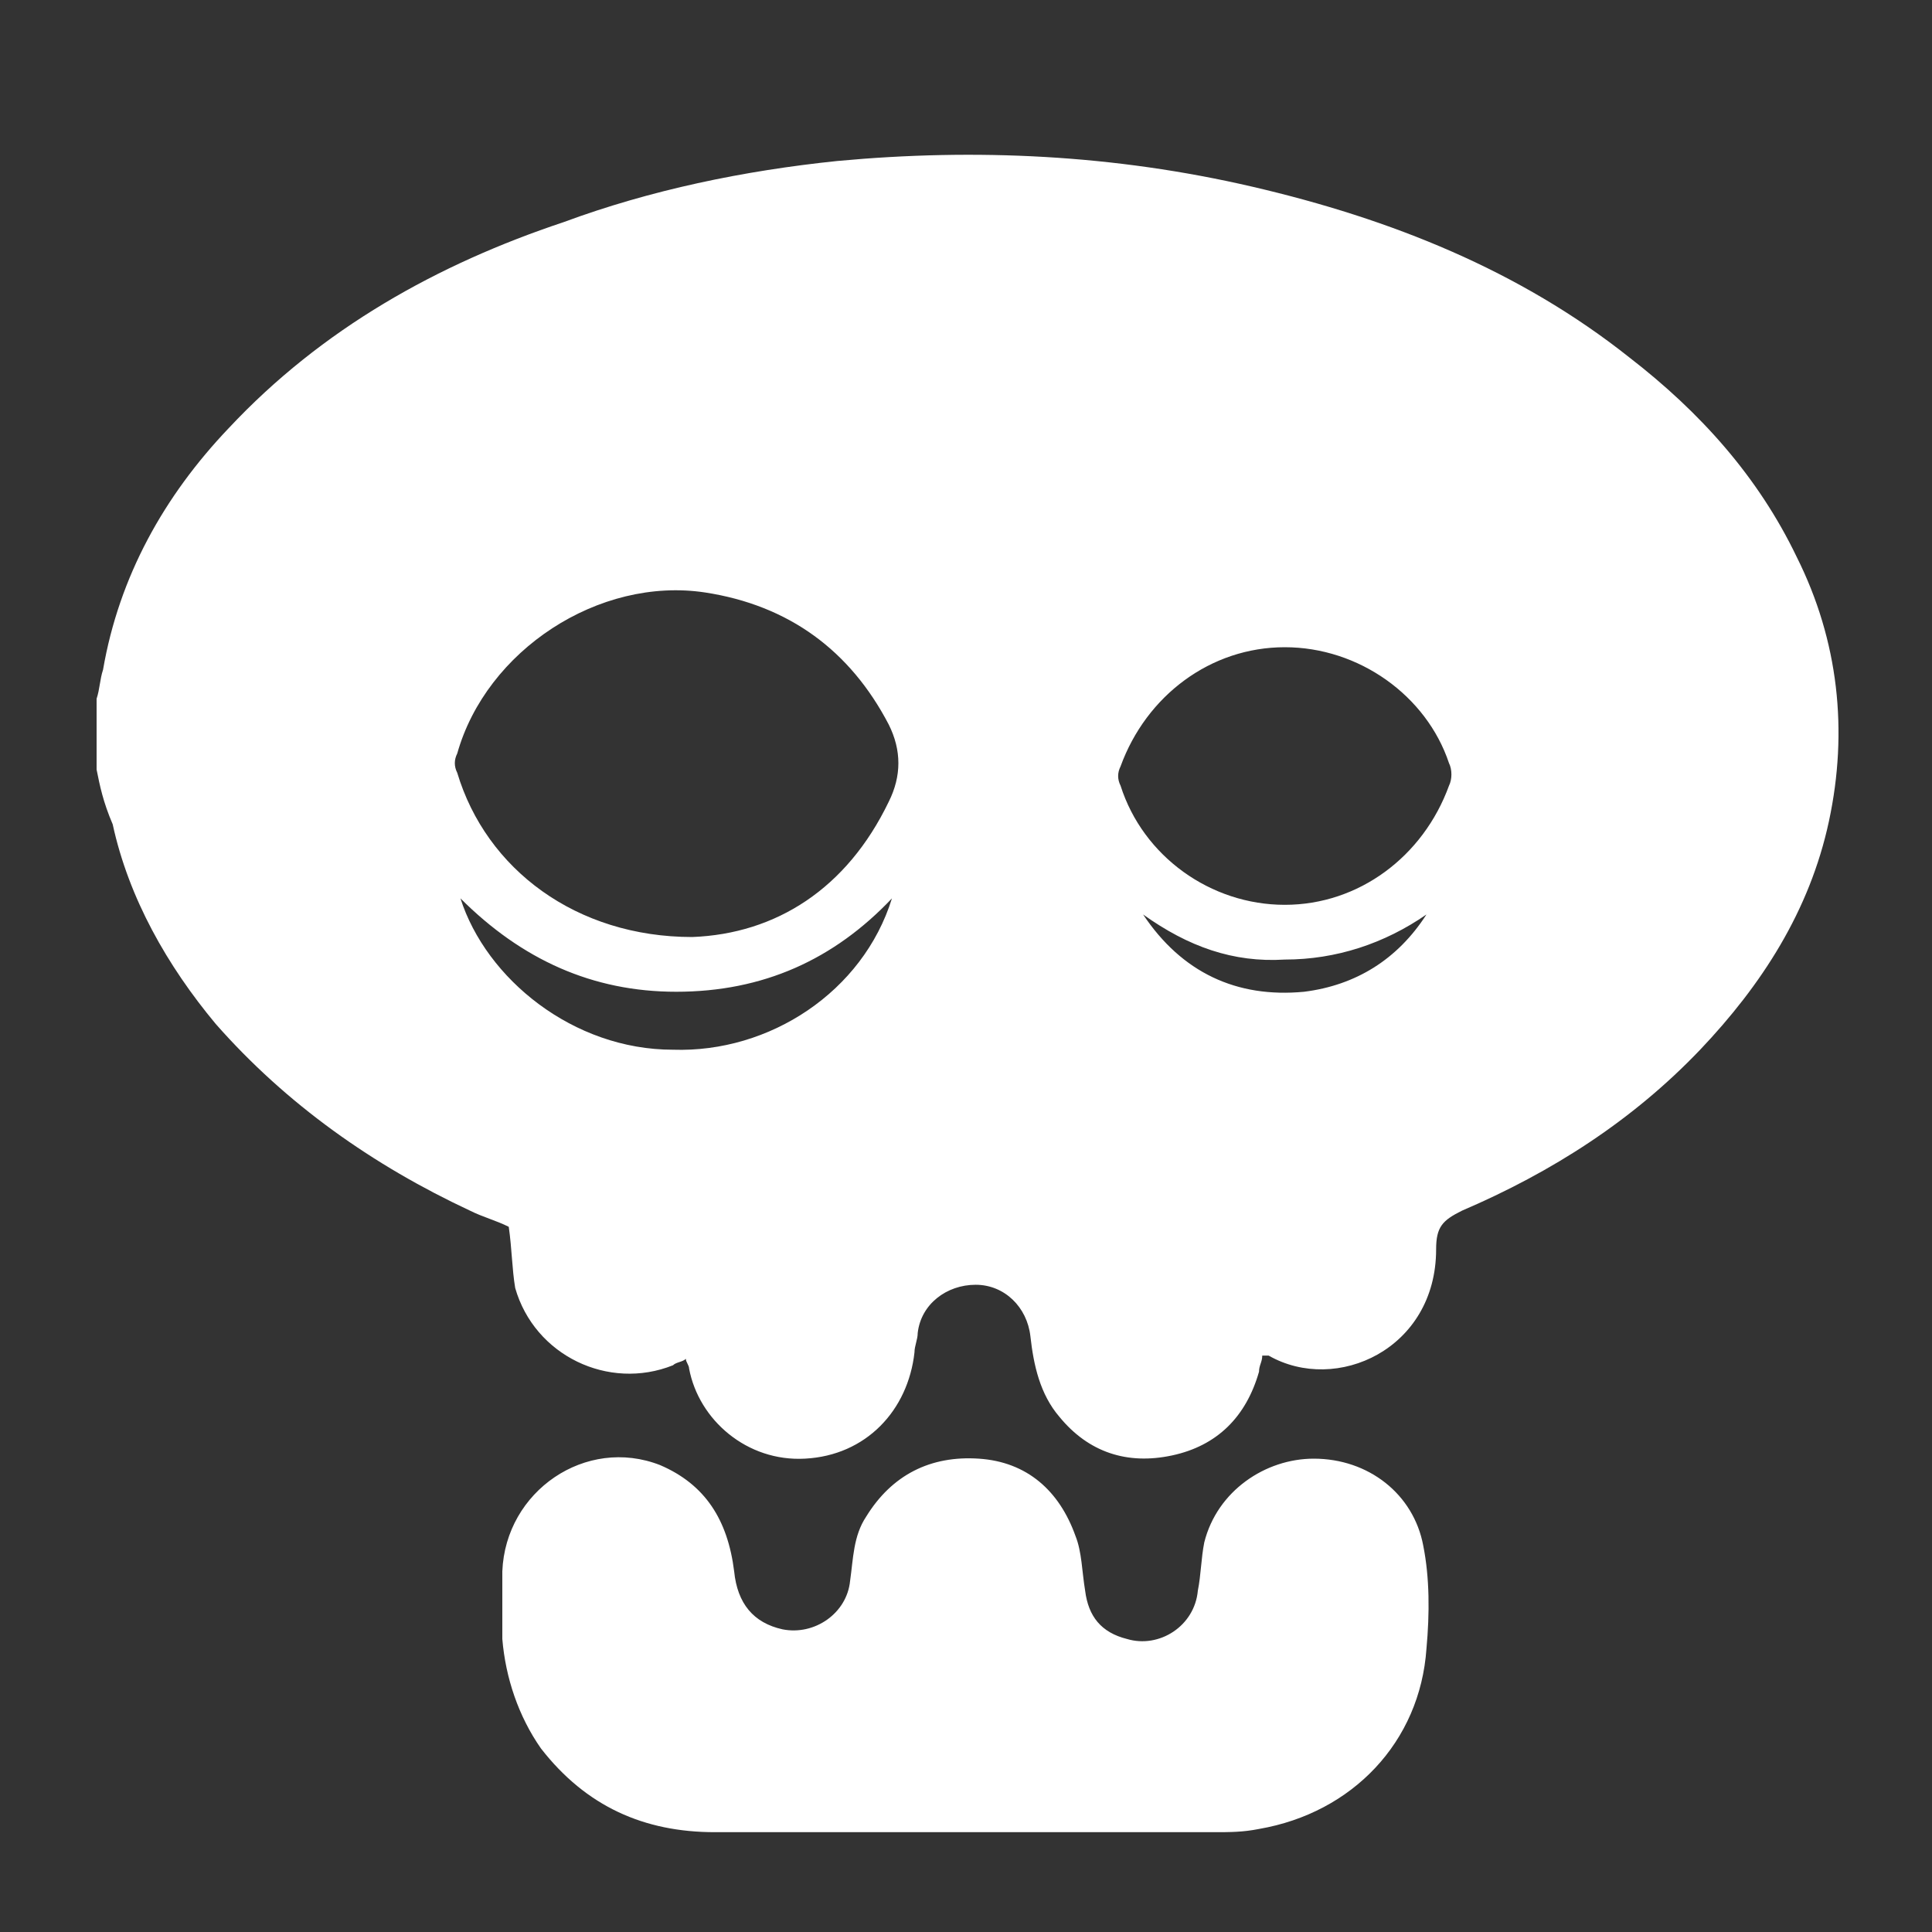 <?xml version="1.0" encoding="utf-8"?>
<!-- Generator: Adobe Illustrator 24.1.2, SVG Export Plug-In . SVG Version: 6.00 Build 0)  -->
<svg version="1.1" id="Слой_1" xmlns="http://www.w3.org/2000/svg" xmlns:xlink="http://www.w3.org/1999/xlink" x="0px" y="0px"
	 viewBox="0 0 60 60" style="enable-background:new 0 0 60 60;" xml:space="preserve">
<rect x="0" y="0" width="60" height="60" fill="#333333" stroke="none"/>
<style type="text/css">
	.st0{fill:#FFFFFF;}
</style>
<g>
	<path class="st0" d="M3,23.9c0-0.7,0-1.5,0-2.2c0.1-0.3,0.1-0.6,0.2-0.9c0.5-2.9,1.9-5.4,3.9-7.5c2.9-3.1,6.5-5.1,10.4-6.4
		c2.7-1,5.6-1.6,8.5-1.9c4.3-0.4,8.6-0.2,12.9,0.8c4.3,1,8.3,2.6,11.7,5.3c2.2,1.7,4,3.7,5.2,6.2c1.3,2.6,1.6,5.4,1,8.2
		c-0.6,2.8-2.1,5.1-4,7.1c-2.1,2.2-4.6,3.8-7.4,5c-0.6,0.3-0.8,0.5-0.8,1.2c0,3.1-3.1,4.5-5.2,3.3c0,0-0.1,0-0.2,0
		c0,0.2-0.1,0.3-0.1,0.5c-0.4,1.4-1.3,2.3-2.7,2.6c-1.4,0.3-2.6-0.1-3.5-1.2c-0.6-0.7-0.8-1.6-0.9-2.5c-0.1-0.9-0.8-1.6-1.7-1.6
		c-0.9,0-1.7,0.6-1.8,1.5c0,0.2-0.1,0.4-0.1,0.6c-0.2,1.8-1.5,3.2-3.4,3.3c-1.8,0.1-3.3-1.2-3.6-2.8c0-0.1-0.1-0.2-0.1-0.3
		c-0.1,0.1-0.3,0.1-0.4,0.2c-2,0.8-4.3-0.3-4.9-2.4c-0.1-0.6-0.1-1.2-0.2-1.9c-0.4-0.2-0.8-0.3-1.2-0.5c-3-1.4-5.7-3.3-7.9-5.8
		c-1.5-1.8-2.7-3.9-3.2-6.2C3.2,24.9,3.1,24.4,3,23.9z M21.5,29.1c2.6-0.1,4.8-1.5,6.1-4.2c0.4-0.8,0.4-1.6,0-2.4
		c-1.2-2.3-3.1-3.7-5.7-4.1c-3.3-0.5-6.8,1.8-7.7,5c-0.1,0.2-0.1,0.4,0,0.6C15.1,27,17.9,29.1,21.5,29.1z M39.9,20.1
		c-2.3,0-4.3,1.5-5.1,3.7c-0.1,0.2-0.1,0.4,0,0.6c0.7,2.2,2.8,3.7,5.1,3.7c2.3,0,4.3-1.5,5.1-3.7c0.1-0.2,0.1-0.5,0-0.7
		C44.3,21.6,42.2,20.1,39.9,20.1z M27.7,27.9c-1.8,1.9-4,2.9-6.7,2.9c-2.6,0-4.8-1-6.7-2.9c0.8,2.5,3.5,4.7,6.6,4.7
		C23.9,32.7,26.8,30.8,27.7,27.9z M35.5,28.4c1.2,1.8,2.9,2.6,5,2.4c1.6-0.2,2.9-1,3.8-2.4c-1.3,0.9-2.8,1.4-4.4,1.4
		C38.3,29.9,36.9,29.4,35.5,28.4z"/>
	<path class="st0" d="M30.1,56.9c-2.6,0-5.2,0-7.9,0c-2.2,0-4-0.8-5.4-2.6c-0.7-1-1.1-2.2-1.2-3.4c0-0.7,0-1.4,0-2.1
		c0.1-2.5,2.6-4.2,4.9-3.3c1.4,0.6,2.1,1.7,2.3,3.3c0.1,1,0.6,1.6,1.5,1.8c1,0.2,2-0.5,2.1-1.5c0.1-0.7,0.1-1.4,0.5-2
		c0.8-1.3,2-1.9,3.5-1.8c1.5,0.1,2.5,1,3,2.4c0.2,0.5,0.2,1.1,0.3,1.7c0.1,0.8,0.5,1.3,1.3,1.5c1,0.3,2.1-0.4,2.2-1.5
		c0.1-0.5,0.1-1,0.2-1.5c0.4-1.6,1.9-2.6,3.4-2.6c1.7,0,3.1,1.1,3.4,2.7c0.2,1,0.2,2.1,0.1,3.2c-0.2,2.9-2.3,5.1-5.2,5.6
		c-0.5,0.1-0.9,0.1-1.4,0.1C35.2,56.9,32.6,56.9,30.1,56.9z"/>
</g>
</svg>
